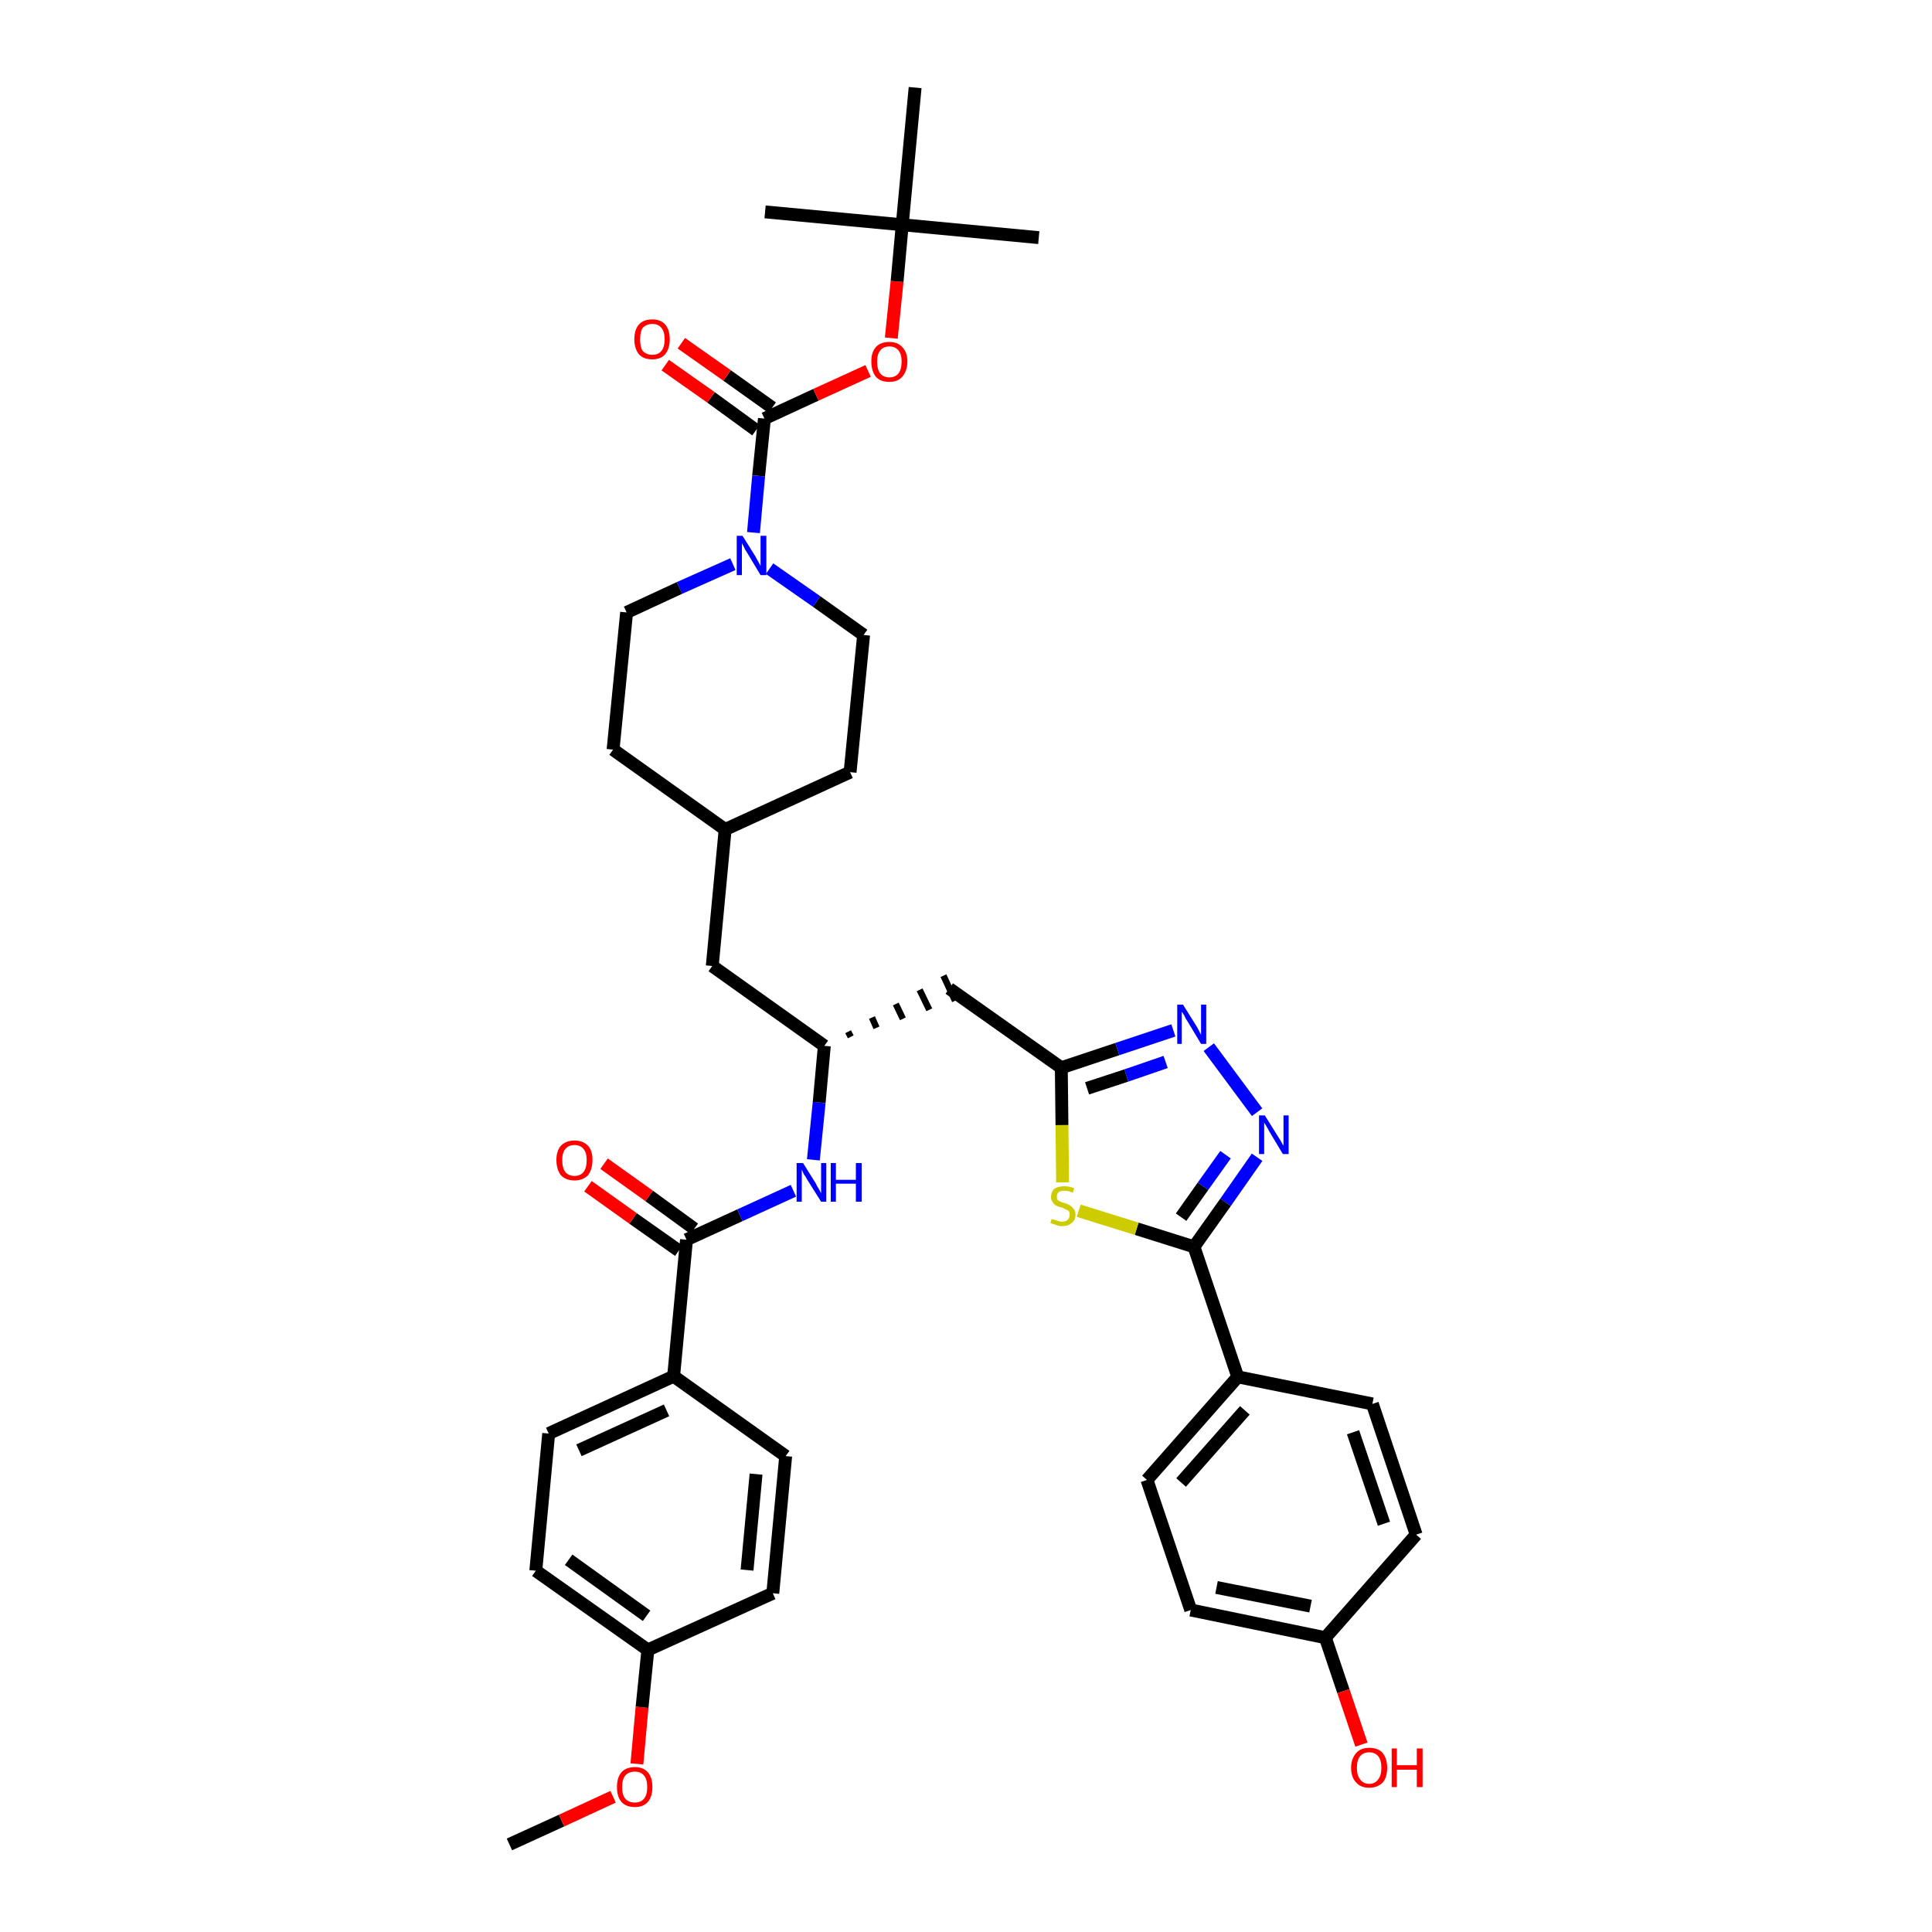 <?xml version='1.0' encoding='iso-8859-1'?>
<svg version='1.1' baseProfile='full'
              xmlns='http://www.w3.org/2000/svg'
                      xmlns:rdkit='http://www.rdkit.org/xml'
                      xmlns:xlink='http://www.w3.org/1999/xlink'
                  xml:space='preserve'
width='300px' height='300px' viewBox='0 0 300 300'>
<!-- END OF HEADER -->
<path class='bond-0 atom-0 atom-1' d='M 79.1,286.4 L 87.2,282.7' style='fill:none;fill-rule:evenodd;stroke:#000000;stroke-width:2.0px;stroke-linecap:butt;stroke-linejoin:miter;stroke-opacity:1' />
<path class='bond-0 atom-0 atom-1' d='M 87.2,282.7 L 95.2,279.0' style='fill:none;fill-rule:evenodd;stroke:#FF0000;stroke-width:2.0px;stroke-linecap:butt;stroke-linejoin:miter;stroke-opacity:1' />
<path class='bond-1 atom-1 atom-2' d='M 98.9,273.9 L 99.7,265.1' style='fill:none;fill-rule:evenodd;stroke:#FF0000;stroke-width:2.0px;stroke-linecap:butt;stroke-linejoin:miter;stroke-opacity:1' />
<path class='bond-1 atom-1 atom-2' d='M 99.7,265.1 L 100.6,256.2' style='fill:none;fill-rule:evenodd;stroke:#000000;stroke-width:2.0px;stroke-linecap:butt;stroke-linejoin:miter;stroke-opacity:1' />
<path class='bond-2 atom-2 atom-3' d='M 100.6,256.2 L 83.2,243.9' style='fill:none;fill-rule:evenodd;stroke:#000000;stroke-width:2.0px;stroke-linecap:butt;stroke-linejoin:miter;stroke-opacity:1' />
<path class='bond-2 atom-2 atom-3' d='M 100.4,250.9 L 88.3,242.2' style='fill:none;fill-rule:evenodd;stroke:#000000;stroke-width:2.0px;stroke-linecap:butt;stroke-linejoin:miter;stroke-opacity:1' />
<path class='bond-38 atom-38 atom-2' d='M 120.0,247.4 L 100.6,256.2' style='fill:none;fill-rule:evenodd;stroke:#000000;stroke-width:2.0px;stroke-linecap:butt;stroke-linejoin:miter;stroke-opacity:1' />
<path class='bond-3 atom-3 atom-4' d='M 83.2,243.9 L 85.2,222.6' style='fill:none;fill-rule:evenodd;stroke:#000000;stroke-width:2.0px;stroke-linecap:butt;stroke-linejoin:miter;stroke-opacity:1' />
<path class='bond-4 atom-4 atom-5' d='M 85.2,222.6 L 104.6,213.7' style='fill:none;fill-rule:evenodd;stroke:#000000;stroke-width:2.0px;stroke-linecap:butt;stroke-linejoin:miter;stroke-opacity:1' />
<path class='bond-4 atom-4 atom-5' d='M 89.9,225.2 L 103.5,219.0' style='fill:none;fill-rule:evenodd;stroke:#000000;stroke-width:2.0px;stroke-linecap:butt;stroke-linejoin:miter;stroke-opacity:1' />
<path class='bond-5 atom-5 atom-6' d='M 104.6,213.7 L 106.6,192.5' style='fill:none;fill-rule:evenodd;stroke:#000000;stroke-width:2.0px;stroke-linecap:butt;stroke-linejoin:miter;stroke-opacity:1' />
<path class='bond-36 atom-5 atom-37' d='M 104.6,213.7 L 122.0,226.1' style='fill:none;fill-rule:evenodd;stroke:#000000;stroke-width:2.0px;stroke-linecap:butt;stroke-linejoin:miter;stroke-opacity:1' />
<path class='bond-6 atom-6 atom-7' d='M 107.8,190.8 L 100.8,185.7' style='fill:none;fill-rule:evenodd;stroke:#000000;stroke-width:2.0px;stroke-linecap:butt;stroke-linejoin:miter;stroke-opacity:1' />
<path class='bond-6 atom-6 atom-7' d='M 100.8,185.7 L 93.8,180.7' style='fill:none;fill-rule:evenodd;stroke:#FF0000;stroke-width:2.0px;stroke-linecap:butt;stroke-linejoin:miter;stroke-opacity:1' />
<path class='bond-6 atom-6 atom-7' d='M 105.4,194.2 L 98.3,189.2' style='fill:none;fill-rule:evenodd;stroke:#000000;stroke-width:2.0px;stroke-linecap:butt;stroke-linejoin:miter;stroke-opacity:1' />
<path class='bond-6 atom-6 atom-7' d='M 98.3,189.2 L 91.3,184.2' style='fill:none;fill-rule:evenodd;stroke:#FF0000;stroke-width:2.0px;stroke-linecap:butt;stroke-linejoin:miter;stroke-opacity:1' />
<path class='bond-7 atom-6 atom-8' d='M 106.6,192.5 L 114.9,188.7' style='fill:none;fill-rule:evenodd;stroke:#000000;stroke-width:2.0px;stroke-linecap:butt;stroke-linejoin:miter;stroke-opacity:1' />
<path class='bond-7 atom-6 atom-8' d='M 114.9,188.7 L 123.2,184.9' style='fill:none;fill-rule:evenodd;stroke:#0000FF;stroke-width:2.0px;stroke-linecap:butt;stroke-linejoin:miter;stroke-opacity:1' />
<path class='bond-8 atom-8 atom-9' d='M 126.3,180.1 L 127.2,171.2' style='fill:none;fill-rule:evenodd;stroke:#0000FF;stroke-width:2.0px;stroke-linecap:butt;stroke-linejoin:miter;stroke-opacity:1' />
<path class='bond-8 atom-8 atom-9' d='M 127.2,171.2 L 128.0,162.4' style='fill:none;fill-rule:evenodd;stroke:#000000;stroke-width:2.0px;stroke-linecap:butt;stroke-linejoin:miter;stroke-opacity:1' />
<path class='bond-9 atom-9 atom-10' d='M 132.1,161.0 L 131.7,160.2' style='fill:none;fill-rule:evenodd;stroke:#000000;stroke-width:1.0px;stroke-linecap:butt;stroke-linejoin:miter;stroke-opacity:1' />
<path class='bond-9 atom-9 atom-10' d='M 136.1,159.6 L 135.4,158.0' style='fill:none;fill-rule:evenodd;stroke:#000000;stroke-width:1.0px;stroke-linecap:butt;stroke-linejoin:miter;stroke-opacity:1' />
<path class='bond-9 atom-9 atom-10' d='M 140.2,158.2 L 139.1,155.9' style='fill:none;fill-rule:evenodd;stroke:#000000;stroke-width:1.0px;stroke-linecap:butt;stroke-linejoin:miter;stroke-opacity:1' />
<path class='bond-9 atom-9 atom-10' d='M 144.3,156.8 L 142.8,153.7' style='fill:none;fill-rule:evenodd;stroke:#000000;stroke-width:1.0px;stroke-linecap:butt;stroke-linejoin:miter;stroke-opacity:1' />
<path class='bond-9 atom-9 atom-10' d='M 148.3,155.4 L 146.5,151.5' style='fill:none;fill-rule:evenodd;stroke:#000000;stroke-width:1.0px;stroke-linecap:butt;stroke-linejoin:miter;stroke-opacity:1' />
<path class='bond-22 atom-9 atom-23' d='M 128.0,162.4 L 110.6,150.0' style='fill:none;fill-rule:evenodd;stroke:#000000;stroke-width:2.0px;stroke-linecap:butt;stroke-linejoin:miter;stroke-opacity:1' />
<path class='bond-10 atom-10 atom-11' d='M 147.4,153.5 L 164.8,165.8' style='fill:none;fill-rule:evenodd;stroke:#000000;stroke-width:2.0px;stroke-linecap:butt;stroke-linejoin:miter;stroke-opacity:1' />
<path class='bond-11 atom-11 atom-12' d='M 164.8,165.8 L 173.5,162.9' style='fill:none;fill-rule:evenodd;stroke:#000000;stroke-width:2.0px;stroke-linecap:butt;stroke-linejoin:miter;stroke-opacity:1' />
<path class='bond-11 atom-11 atom-12' d='M 173.5,162.9 L 182.2,160.0' style='fill:none;fill-rule:evenodd;stroke:#0000FF;stroke-width:2.0px;stroke-linecap:butt;stroke-linejoin:miter;stroke-opacity:1' />
<path class='bond-11 atom-11 atom-12' d='M 168.8,169.0 L 174.9,167.0' style='fill:none;fill-rule:evenodd;stroke:#000000;stroke-width:2.0px;stroke-linecap:butt;stroke-linejoin:miter;stroke-opacity:1' />
<path class='bond-11 atom-11 atom-12' d='M 174.9,167.0 L 181.0,164.9' style='fill:none;fill-rule:evenodd;stroke:#0000FF;stroke-width:2.0px;stroke-linecap:butt;stroke-linejoin:miter;stroke-opacity:1' />
<path class='bond-39 atom-22 atom-11' d='M 165.0,183.6 L 164.9,174.7' style='fill:none;fill-rule:evenodd;stroke:#CCCC00;stroke-width:2.0px;stroke-linecap:butt;stroke-linejoin:miter;stroke-opacity:1' />
<path class='bond-39 atom-22 atom-11' d='M 164.9,174.7 L 164.8,165.8' style='fill:none;fill-rule:evenodd;stroke:#000000;stroke-width:2.0px;stroke-linecap:butt;stroke-linejoin:miter;stroke-opacity:1' />
<path class='bond-12 atom-12 atom-13' d='M 187.7,162.6 L 195.2,172.7' style='fill:none;fill-rule:evenodd;stroke:#0000FF;stroke-width:2.0px;stroke-linecap:butt;stroke-linejoin:miter;stroke-opacity:1' />
<path class='bond-13 atom-13 atom-14' d='M 195.2,179.7 L 190.3,186.7' style='fill:none;fill-rule:evenodd;stroke:#0000FF;stroke-width:2.0px;stroke-linecap:butt;stroke-linejoin:miter;stroke-opacity:1' />
<path class='bond-13 atom-13 atom-14' d='M 190.3,186.7 L 185.4,193.6' style='fill:none;fill-rule:evenodd;stroke:#000000;stroke-width:2.0px;stroke-linecap:butt;stroke-linejoin:miter;stroke-opacity:1' />
<path class='bond-13 atom-13 atom-14' d='M 190.3,179.3 L 186.8,184.2' style='fill:none;fill-rule:evenodd;stroke:#0000FF;stroke-width:2.0px;stroke-linecap:butt;stroke-linejoin:miter;stroke-opacity:1' />
<path class='bond-13 atom-13 atom-14' d='M 186.8,184.2 L 183.4,189.0' style='fill:none;fill-rule:evenodd;stroke:#000000;stroke-width:2.0px;stroke-linecap:butt;stroke-linejoin:miter;stroke-opacity:1' />
<path class='bond-14 atom-14 atom-15' d='M 185.4,193.6 L 192.2,213.8' style='fill:none;fill-rule:evenodd;stroke:#000000;stroke-width:2.0px;stroke-linecap:butt;stroke-linejoin:miter;stroke-opacity:1' />
<path class='bond-21 atom-14 atom-22' d='M 185.4,193.6 L 176.5,190.8' style='fill:none;fill-rule:evenodd;stroke:#000000;stroke-width:2.0px;stroke-linecap:butt;stroke-linejoin:miter;stroke-opacity:1' />
<path class='bond-21 atom-14 atom-22' d='M 176.5,190.8 L 167.5,188.0' style='fill:none;fill-rule:evenodd;stroke:#CCCC00;stroke-width:2.0px;stroke-linecap:butt;stroke-linejoin:miter;stroke-opacity:1' />
<path class='bond-15 atom-15 atom-16' d='M 192.2,213.8 L 178.1,229.8' style='fill:none;fill-rule:evenodd;stroke:#000000;stroke-width:2.0px;stroke-linecap:butt;stroke-linejoin:miter;stroke-opacity:1' />
<path class='bond-15 atom-15 atom-16' d='M 193.3,219.0 L 183.4,230.2' style='fill:none;fill-rule:evenodd;stroke:#000000;stroke-width:2.0px;stroke-linecap:butt;stroke-linejoin:miter;stroke-opacity:1' />
<path class='bond-41 atom-21 atom-15' d='M 213.1,218.0 L 192.2,213.8' style='fill:none;fill-rule:evenodd;stroke:#000000;stroke-width:2.0px;stroke-linecap:butt;stroke-linejoin:miter;stroke-opacity:1' />
<path class='bond-16 atom-16 atom-17' d='M 178.1,229.8 L 184.9,250.0' style='fill:none;fill-rule:evenodd;stroke:#000000;stroke-width:2.0px;stroke-linecap:butt;stroke-linejoin:miter;stroke-opacity:1' />
<path class='bond-17 atom-17 atom-18' d='M 184.9,250.0 L 205.8,254.3' style='fill:none;fill-rule:evenodd;stroke:#000000;stroke-width:2.0px;stroke-linecap:butt;stroke-linejoin:miter;stroke-opacity:1' />
<path class='bond-17 atom-17 atom-18' d='M 188.9,246.5 L 203.5,249.4' style='fill:none;fill-rule:evenodd;stroke:#000000;stroke-width:2.0px;stroke-linecap:butt;stroke-linejoin:miter;stroke-opacity:1' />
<path class='bond-18 atom-18 atom-19' d='M 205.8,254.3 L 208.6,262.6' style='fill:none;fill-rule:evenodd;stroke:#000000;stroke-width:2.0px;stroke-linecap:butt;stroke-linejoin:miter;stroke-opacity:1' />
<path class='bond-18 atom-18 atom-19' d='M 208.6,262.6 L 211.4,270.9' style='fill:none;fill-rule:evenodd;stroke:#FF0000;stroke-width:2.0px;stroke-linecap:butt;stroke-linejoin:miter;stroke-opacity:1' />
<path class='bond-19 atom-18 atom-20' d='M 205.8,254.3 L 219.9,238.3' style='fill:none;fill-rule:evenodd;stroke:#000000;stroke-width:2.0px;stroke-linecap:butt;stroke-linejoin:miter;stroke-opacity:1' />
<path class='bond-20 atom-20 atom-21' d='M 219.9,238.3 L 213.1,218.0' style='fill:none;fill-rule:evenodd;stroke:#000000;stroke-width:2.0px;stroke-linecap:butt;stroke-linejoin:miter;stroke-opacity:1' />
<path class='bond-20 atom-20 atom-21' d='M 214.9,236.6 L 210.1,222.4' style='fill:none;fill-rule:evenodd;stroke:#000000;stroke-width:2.0px;stroke-linecap:butt;stroke-linejoin:miter;stroke-opacity:1' />
<path class='bond-23 atom-23 atom-24' d='M 110.6,150.0 L 112.6,128.8' style='fill:none;fill-rule:evenodd;stroke:#000000;stroke-width:2.0px;stroke-linecap:butt;stroke-linejoin:miter;stroke-opacity:1' />
<path class='bond-24 atom-24 atom-25' d='M 112.6,128.8 L 132.0,119.9' style='fill:none;fill-rule:evenodd;stroke:#000000;stroke-width:2.0px;stroke-linecap:butt;stroke-linejoin:miter;stroke-opacity:1' />
<path class='bond-40 atom-36 atom-24' d='M 95.2,116.4 L 112.6,128.8' style='fill:none;fill-rule:evenodd;stroke:#000000;stroke-width:2.0px;stroke-linecap:butt;stroke-linejoin:miter;stroke-opacity:1' />
<path class='bond-25 atom-25 atom-26' d='M 132.0,119.9 L 134.1,98.6' style='fill:none;fill-rule:evenodd;stroke:#000000;stroke-width:2.0px;stroke-linecap:butt;stroke-linejoin:miter;stroke-opacity:1' />
<path class='bond-26 atom-26 atom-27' d='M 134.1,98.6 L 126.8,93.4' style='fill:none;fill-rule:evenodd;stroke:#000000;stroke-width:2.0px;stroke-linecap:butt;stroke-linejoin:miter;stroke-opacity:1' />
<path class='bond-26 atom-26 atom-27' d='M 126.8,93.4 L 119.5,88.3' style='fill:none;fill-rule:evenodd;stroke:#0000FF;stroke-width:2.0px;stroke-linecap:butt;stroke-linejoin:miter;stroke-opacity:1' />
<path class='bond-27 atom-27 atom-28' d='M 117.0,82.7 L 117.8,73.9' style='fill:none;fill-rule:evenodd;stroke:#0000FF;stroke-width:2.0px;stroke-linecap:butt;stroke-linejoin:miter;stroke-opacity:1' />
<path class='bond-27 atom-27 atom-28' d='M 117.8,73.9 L 118.7,65.0' style='fill:none;fill-rule:evenodd;stroke:#000000;stroke-width:2.0px;stroke-linecap:butt;stroke-linejoin:miter;stroke-opacity:1' />
<path class='bond-34 atom-27 atom-35' d='M 113.8,87.6 L 105.5,91.3' style='fill:none;fill-rule:evenodd;stroke:#0000FF;stroke-width:2.0px;stroke-linecap:butt;stroke-linejoin:miter;stroke-opacity:1' />
<path class='bond-34 atom-27 atom-35' d='M 105.5,91.3 L 97.3,95.1' style='fill:none;fill-rule:evenodd;stroke:#000000;stroke-width:2.0px;stroke-linecap:butt;stroke-linejoin:miter;stroke-opacity:1' />
<path class='bond-28 atom-28 atom-29' d='M 119.9,63.3 L 112.9,58.3' style='fill:none;fill-rule:evenodd;stroke:#000000;stroke-width:2.0px;stroke-linecap:butt;stroke-linejoin:miter;stroke-opacity:1' />
<path class='bond-28 atom-28 atom-29' d='M 112.9,58.3 L 105.8,53.3' style='fill:none;fill-rule:evenodd;stroke:#FF0000;stroke-width:2.0px;stroke-linecap:butt;stroke-linejoin:miter;stroke-opacity:1' />
<path class='bond-28 atom-28 atom-29' d='M 117.4,66.8 L 110.4,61.7' style='fill:none;fill-rule:evenodd;stroke:#000000;stroke-width:2.0px;stroke-linecap:butt;stroke-linejoin:miter;stroke-opacity:1' />
<path class='bond-28 atom-28 atom-29' d='M 110.4,61.7 L 103.3,56.7' style='fill:none;fill-rule:evenodd;stroke:#FF0000;stroke-width:2.0px;stroke-linecap:butt;stroke-linejoin:miter;stroke-opacity:1' />
<path class='bond-29 atom-28 atom-30' d='M 118.7,65.0 L 126.7,61.3' style='fill:none;fill-rule:evenodd;stroke:#000000;stroke-width:2.0px;stroke-linecap:butt;stroke-linejoin:miter;stroke-opacity:1' />
<path class='bond-29 atom-28 atom-30' d='M 126.7,61.3 L 134.8,57.6' style='fill:none;fill-rule:evenodd;stroke:#FF0000;stroke-width:2.0px;stroke-linecap:butt;stroke-linejoin:miter;stroke-opacity:1' />
<path class='bond-30 atom-30 atom-31' d='M 138.4,52.5 L 139.3,43.7' style='fill:none;fill-rule:evenodd;stroke:#FF0000;stroke-width:2.0px;stroke-linecap:butt;stroke-linejoin:miter;stroke-opacity:1' />
<path class='bond-30 atom-30 atom-31' d='M 139.3,43.7 L 140.1,34.9' style='fill:none;fill-rule:evenodd;stroke:#000000;stroke-width:2.0px;stroke-linecap:butt;stroke-linejoin:miter;stroke-opacity:1' />
<path class='bond-31 atom-31 atom-32' d='M 140.1,34.9 L 161.3,36.9' style='fill:none;fill-rule:evenodd;stroke:#000000;stroke-width:2.0px;stroke-linecap:butt;stroke-linejoin:miter;stroke-opacity:1' />
<path class='bond-32 atom-31 atom-33' d='M 140.1,34.9 L 118.8,32.9' style='fill:none;fill-rule:evenodd;stroke:#000000;stroke-width:2.0px;stroke-linecap:butt;stroke-linejoin:miter;stroke-opacity:1' />
<path class='bond-33 atom-31 atom-34' d='M 140.1,34.9 L 142.1,13.6' style='fill:none;fill-rule:evenodd;stroke:#000000;stroke-width:2.0px;stroke-linecap:butt;stroke-linejoin:miter;stroke-opacity:1' />
<path class='bond-35 atom-35 atom-36' d='M 97.3,95.1 L 95.2,116.4' style='fill:none;fill-rule:evenodd;stroke:#000000;stroke-width:2.0px;stroke-linecap:butt;stroke-linejoin:miter;stroke-opacity:1' />
<path class='bond-37 atom-37 atom-38' d='M 122.0,226.1 L 120.0,247.4' style='fill:none;fill-rule:evenodd;stroke:#000000;stroke-width:2.0px;stroke-linecap:butt;stroke-linejoin:miter;stroke-opacity:1' />
<path class='bond-37 atom-37 atom-38' d='M 117.4,228.9 L 116.0,243.8' style='fill:none;fill-rule:evenodd;stroke:#000000;stroke-width:2.0px;stroke-linecap:butt;stroke-linejoin:miter;stroke-opacity:1' />
<path  class='atom-1' d='M 95.8 277.5
Q 95.8 276.0, 96.5 275.2
Q 97.2 274.4, 98.6 274.4
Q 99.9 274.4, 100.6 275.2
Q 101.3 276.0, 101.3 277.5
Q 101.3 279.0, 100.6 279.8
Q 99.9 280.6, 98.6 280.6
Q 97.2 280.6, 96.5 279.8
Q 95.8 279.0, 95.8 277.5
M 98.6 279.9
Q 99.5 279.9, 100.0 279.3
Q 100.5 278.7, 100.5 277.5
Q 100.5 276.3, 100.0 275.7
Q 99.5 275.1, 98.6 275.1
Q 97.6 275.1, 97.1 275.7
Q 96.6 276.3, 96.6 277.5
Q 96.6 278.7, 97.1 279.3
Q 97.6 279.9, 98.6 279.9
' fill='#FF0000'/>
<path  class='atom-7' d='M 86.4 180.1
Q 86.4 178.7, 87.1 177.9
Q 87.9 177.1, 89.2 177.1
Q 90.5 177.1, 91.3 177.9
Q 92.0 178.7, 92.0 180.1
Q 92.0 181.6, 91.3 182.5
Q 90.5 183.3, 89.2 183.3
Q 87.9 183.3, 87.1 182.5
Q 86.4 181.6, 86.4 180.1
M 89.2 182.6
Q 90.1 182.6, 90.6 182.0
Q 91.1 181.4, 91.1 180.1
Q 91.1 179.0, 90.6 178.4
Q 90.1 177.8, 89.2 177.8
Q 88.3 177.8, 87.8 178.4
Q 87.3 179.0, 87.3 180.1
Q 87.3 181.4, 87.8 182.0
Q 88.3 182.6, 89.2 182.6
' fill='#FF0000'/>
<path  class='atom-8' d='M 124.7 180.6
L 126.7 183.8
Q 126.8 184.1, 127.2 184.7
Q 127.5 185.3, 127.5 185.3
L 127.5 180.6
L 128.3 180.6
L 128.3 186.6
L 127.5 186.6
L 125.3 183.1
Q 125.1 182.7, 124.8 182.3
Q 124.6 181.8, 124.5 181.6
L 124.5 186.6
L 123.7 186.6
L 123.7 180.6
L 124.7 180.6
' fill='#0000FF'/>
<path  class='atom-8' d='M 129.0 180.6
L 129.8 180.6
L 129.8 183.2
L 132.9 183.2
L 132.9 180.6
L 133.8 180.6
L 133.8 186.6
L 132.9 186.6
L 132.9 183.8
L 129.8 183.8
L 129.8 186.6
L 129.0 186.6
L 129.0 180.6
' fill='#0000FF'/>
<path  class='atom-12' d='M 183.7 156.0
L 185.7 159.2
Q 185.9 159.5, 186.2 160.1
Q 186.5 160.7, 186.5 160.7
L 186.5 156.0
L 187.3 156.0
L 187.3 162.1
L 186.5 162.1
L 184.4 158.6
Q 184.1 158.2, 183.9 157.7
Q 183.6 157.2, 183.5 157.1
L 183.5 162.1
L 182.8 162.1
L 182.8 156.0
L 183.7 156.0
' fill='#0000FF'/>
<path  class='atom-13' d='M 196.4 173.2
L 198.4 176.4
Q 198.6 176.7, 198.9 177.2
Q 199.2 177.8, 199.3 177.9
L 199.3 173.2
L 200.1 173.2
L 200.1 179.2
L 199.2 179.2
L 197.1 175.7
Q 196.9 175.3, 196.6 174.8
Q 196.3 174.4, 196.3 174.2
L 196.3 179.2
L 195.5 179.2
L 195.5 173.2
L 196.4 173.2
' fill='#0000FF'/>
<path  class='atom-19' d='M 209.8 274.5
Q 209.8 273.1, 210.6 272.2
Q 211.3 271.4, 212.6 271.4
Q 214.0 271.4, 214.7 272.2
Q 215.4 273.1, 215.4 274.5
Q 215.4 276.0, 214.7 276.8
Q 213.9 277.6, 212.6 277.6
Q 211.3 277.6, 210.6 276.8
Q 209.8 276.0, 209.8 274.5
M 212.6 277.0
Q 213.5 277.0, 214.0 276.3
Q 214.5 275.7, 214.5 274.5
Q 214.5 273.3, 214.0 272.7
Q 213.5 272.1, 212.6 272.1
Q 211.7 272.1, 211.2 272.7
Q 210.7 273.3, 210.7 274.5
Q 210.7 275.7, 211.2 276.3
Q 211.7 277.0, 212.6 277.0
' fill='#FF0000'/>
<path  class='atom-19' d='M 216.1 271.5
L 216.9 271.5
L 216.9 274.1
L 220.0 274.1
L 220.0 271.5
L 220.9 271.5
L 220.9 277.5
L 220.0 277.5
L 220.0 274.8
L 216.9 274.8
L 216.9 277.5
L 216.1 277.5
L 216.1 271.5
' fill='#FF0000'/>
<path  class='atom-22' d='M 163.3 189.3
Q 163.4 189.3, 163.7 189.4
Q 164.0 189.5, 164.3 189.6
Q 164.6 189.7, 164.9 189.7
Q 165.5 189.7, 165.8 189.4
Q 166.1 189.1, 166.1 188.6
Q 166.1 188.3, 166.0 188.1
Q 165.8 187.9, 165.5 187.8
Q 165.3 187.7, 164.9 187.5
Q 164.3 187.4, 164.0 187.2
Q 163.7 187.1, 163.5 186.7
Q 163.2 186.4, 163.2 185.9
Q 163.2 185.1, 163.7 184.6
Q 164.3 184.2, 165.3 184.2
Q 166.0 184.2, 166.8 184.5
L 166.6 185.2
Q 165.9 184.9, 165.3 184.9
Q 164.7 184.9, 164.4 185.1
Q 164.1 185.4, 164.1 185.8
Q 164.1 186.1, 164.2 186.3
Q 164.4 186.5, 164.7 186.6
Q 164.9 186.7, 165.3 186.8
Q 165.9 187.0, 166.2 187.2
Q 166.5 187.4, 166.7 187.7
Q 167.0 188.0, 167.0 188.6
Q 167.0 189.5, 166.4 189.9
Q 165.9 190.4, 164.9 190.4
Q 164.4 190.4, 164.0 190.2
Q 163.6 190.1, 163.1 189.9
L 163.3 189.3
' fill='#CCCC00'/>
<path  class='atom-27' d='M 115.3 83.2
L 117.3 86.4
Q 117.5 86.8, 117.8 87.3
Q 118.1 87.9, 118.1 87.9
L 118.1 83.2
L 119.0 83.2
L 119.0 89.3
L 118.1 89.3
L 116.0 85.8
Q 115.7 85.4, 115.5 84.9
Q 115.2 84.4, 115.2 84.3
L 115.2 89.3
L 114.4 89.3
L 114.4 83.2
L 115.3 83.2
' fill='#0000FF'/>
<path  class='atom-29' d='M 98.5 52.7
Q 98.5 51.2, 99.2 50.4
Q 99.9 49.6, 101.3 49.6
Q 102.6 49.6, 103.3 50.4
Q 104.0 51.2, 104.0 52.7
Q 104.0 54.1, 103.3 55.0
Q 102.6 55.8, 101.3 55.8
Q 99.9 55.8, 99.2 55.0
Q 98.5 54.1, 98.5 52.7
M 101.3 55.1
Q 102.2 55.1, 102.7 54.5
Q 103.2 53.9, 103.2 52.7
Q 103.2 51.5, 102.7 50.9
Q 102.2 50.3, 101.3 50.3
Q 100.4 50.3, 99.8 50.9
Q 99.4 51.5, 99.4 52.7
Q 99.4 53.9, 99.8 54.5
Q 100.4 55.1, 101.3 55.1
' fill='#FF0000'/>
<path  class='atom-30' d='M 135.3 56.1
Q 135.3 54.7, 136.0 53.9
Q 136.7 53.1, 138.1 53.1
Q 139.4 53.1, 140.1 53.9
Q 140.9 54.7, 140.9 56.1
Q 140.9 57.6, 140.1 58.5
Q 139.4 59.3, 138.1 59.3
Q 136.7 59.3, 136.0 58.5
Q 135.3 57.6, 135.3 56.1
M 138.1 58.6
Q 139.0 58.6, 139.5 58.0
Q 140.0 57.4, 140.0 56.1
Q 140.0 55.0, 139.5 54.4
Q 139.0 53.8, 138.1 53.8
Q 137.2 53.8, 136.7 54.4
Q 136.2 55.0, 136.2 56.1
Q 136.2 57.4, 136.7 58.0
Q 137.2 58.6, 138.1 58.6
' fill='#FF0000'/>
</svg>
